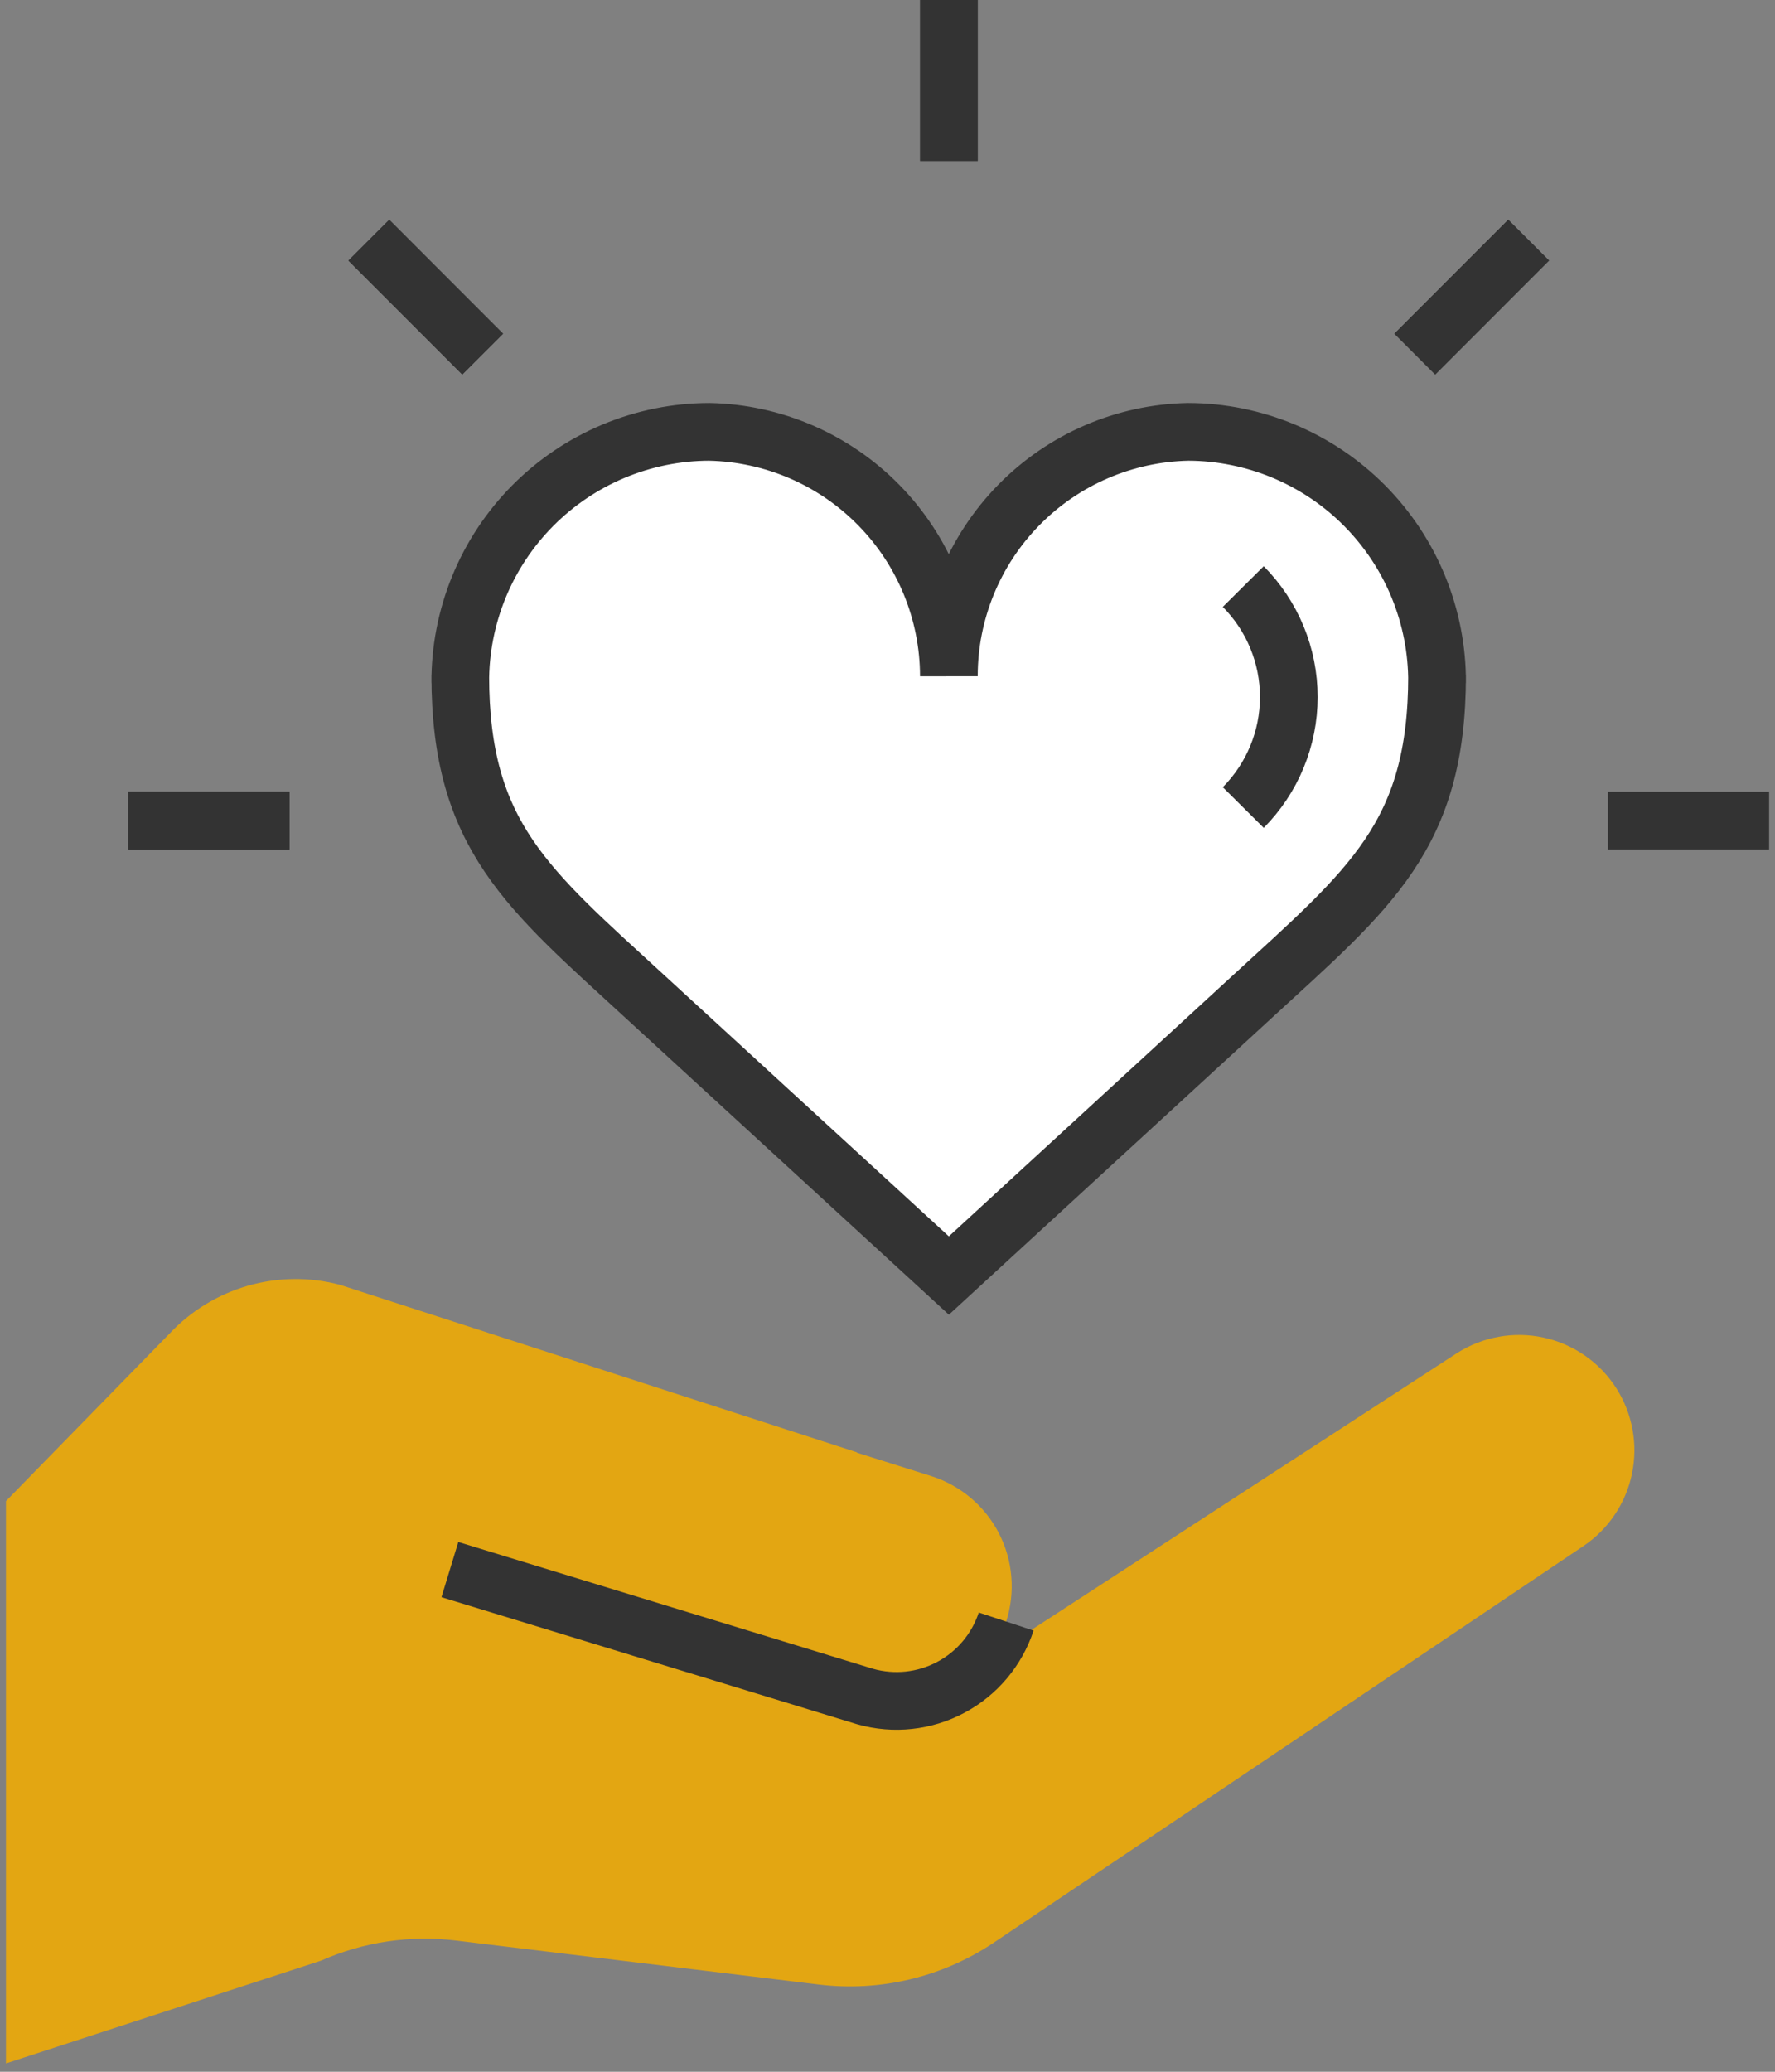 <svg viewBox="0 0 42 49" fill="none" xmlns="http://www.w3.org/2000/svg">
<rect x="0" y="0" width="42" height="49" fill="#808080" stroke="none"/>
<path d="M28.114 10.214C26.602 10.245 25.162 10.867 24.103 11.948C23.044 13.029 22.451 14.482 22.452 15.995C22.45 14.481 21.855 13.028 20.795 11.948C19.735 10.867 18.294 10.245 16.78 10.214C16.004 10.216 15.235 10.372 14.519 10.671C13.802 10.971 13.152 11.409 12.605 11.96C12.058 12.512 11.625 13.165 11.331 13.884C11.037 14.603 10.887 15.373 10.891 16.149V15.976C10.891 19.772 12.484 21.02 15.278 23.587L22.452 30.168L29.616 23.587C32.411 21.02 34.004 19.772 34.004 15.976V16.149C34.008 15.373 33.858 14.603 33.564 13.884C33.27 13.165 32.837 12.512 32.29 11.96C31.743 11.409 31.092 10.971 30.376 10.671C29.659 10.372 28.891 10.216 28.114 10.214Z" fill="white" stroke="#333333" stroke-width="1.365" stroke-miterlimit="10"/>
<path d="M20.268 34.347L8.042 30.387C7.328 30.198 6.577 30.206 5.867 30.409C5.157 30.613 4.515 31.005 4.01 31.543L0.141 35.503V48.803L7.596 46.372C8.605 45.926 9.715 45.763 10.81 45.899L19.376 46.937C20.831 47.113 22.301 46.761 23.518 45.944L37.464 36.568C38.056 36.171 38.469 35.558 38.615 34.861C38.761 34.164 38.629 33.437 38.247 32.836C38.054 32.533 37.803 32.271 37.508 32.065C37.213 31.86 36.881 31.714 36.53 31.637C36.179 31.56 35.816 31.553 35.463 31.617C35.109 31.68 34.771 31.813 34.469 32.007L23.491 39.144" fill="#E3A612"/>
<path d="M10.645 37.123L20.476 40.127C21.153 40.317 21.877 40.239 22.498 39.908C23.119 39.578 23.588 39.02 23.808 38.352C23.918 38.01 23.96 37.649 23.93 37.29C23.901 36.932 23.8 36.583 23.636 36.263C23.471 35.943 23.244 35.659 22.969 35.427C22.694 35.195 22.376 35.02 22.033 34.911L20.212 34.338" fill="#E3A612"/>
<path d="M10.645 37.123L20.476 40.127C21.153 40.317 21.878 40.239 22.498 39.908C23.119 39.578 23.588 39.02 23.808 38.352V38.352" stroke="#333333" stroke-width="1.365" stroke-miterlimit="10"/>
<path d="M22.453 3.805V0" stroke="#333333" stroke-width="1.365" stroke-miterlimit="10"/>
<path d="M22.453 3.805V0" stroke="#333333" stroke-width="1.365" stroke-miterlimit="10"/>
<path d="M33.477 8.375L36.171 5.68" stroke="#333333" stroke-width="1.365" stroke-miterlimit="10"/>
<path d="M33.477 8.375L36.171 5.68" stroke="#333333" stroke-width="1.365" stroke-miterlimit="10"/>
<path d="M11.421 8.375L8.727 5.68" stroke="#333333" stroke-width="1.365" stroke-miterlimit="10"/>
<path d="M11.421 8.375L8.727 5.68" stroke="#333333" stroke-width="1.365" stroke-miterlimit="10"/>
<path d="M6.849 19.408H3.035" stroke="#333333" stroke-width="1.365" stroke-miterlimit="10"/>
<path d="M6.849 19.408H3.035" stroke="#333333" stroke-width="1.365" stroke-miterlimit="10"/>
<path d="M38.047 19.408H41.861" stroke="#333333" stroke-width="1.365" stroke-miterlimit="10"/>
<path d="M29.418 13.873C30.108 14.568 30.496 15.507 30.496 16.486C30.496 17.465 30.108 18.404 29.418 19.099" stroke="#333333" stroke-width="1.365" stroke-miterlimit="10"/>
</svg>
